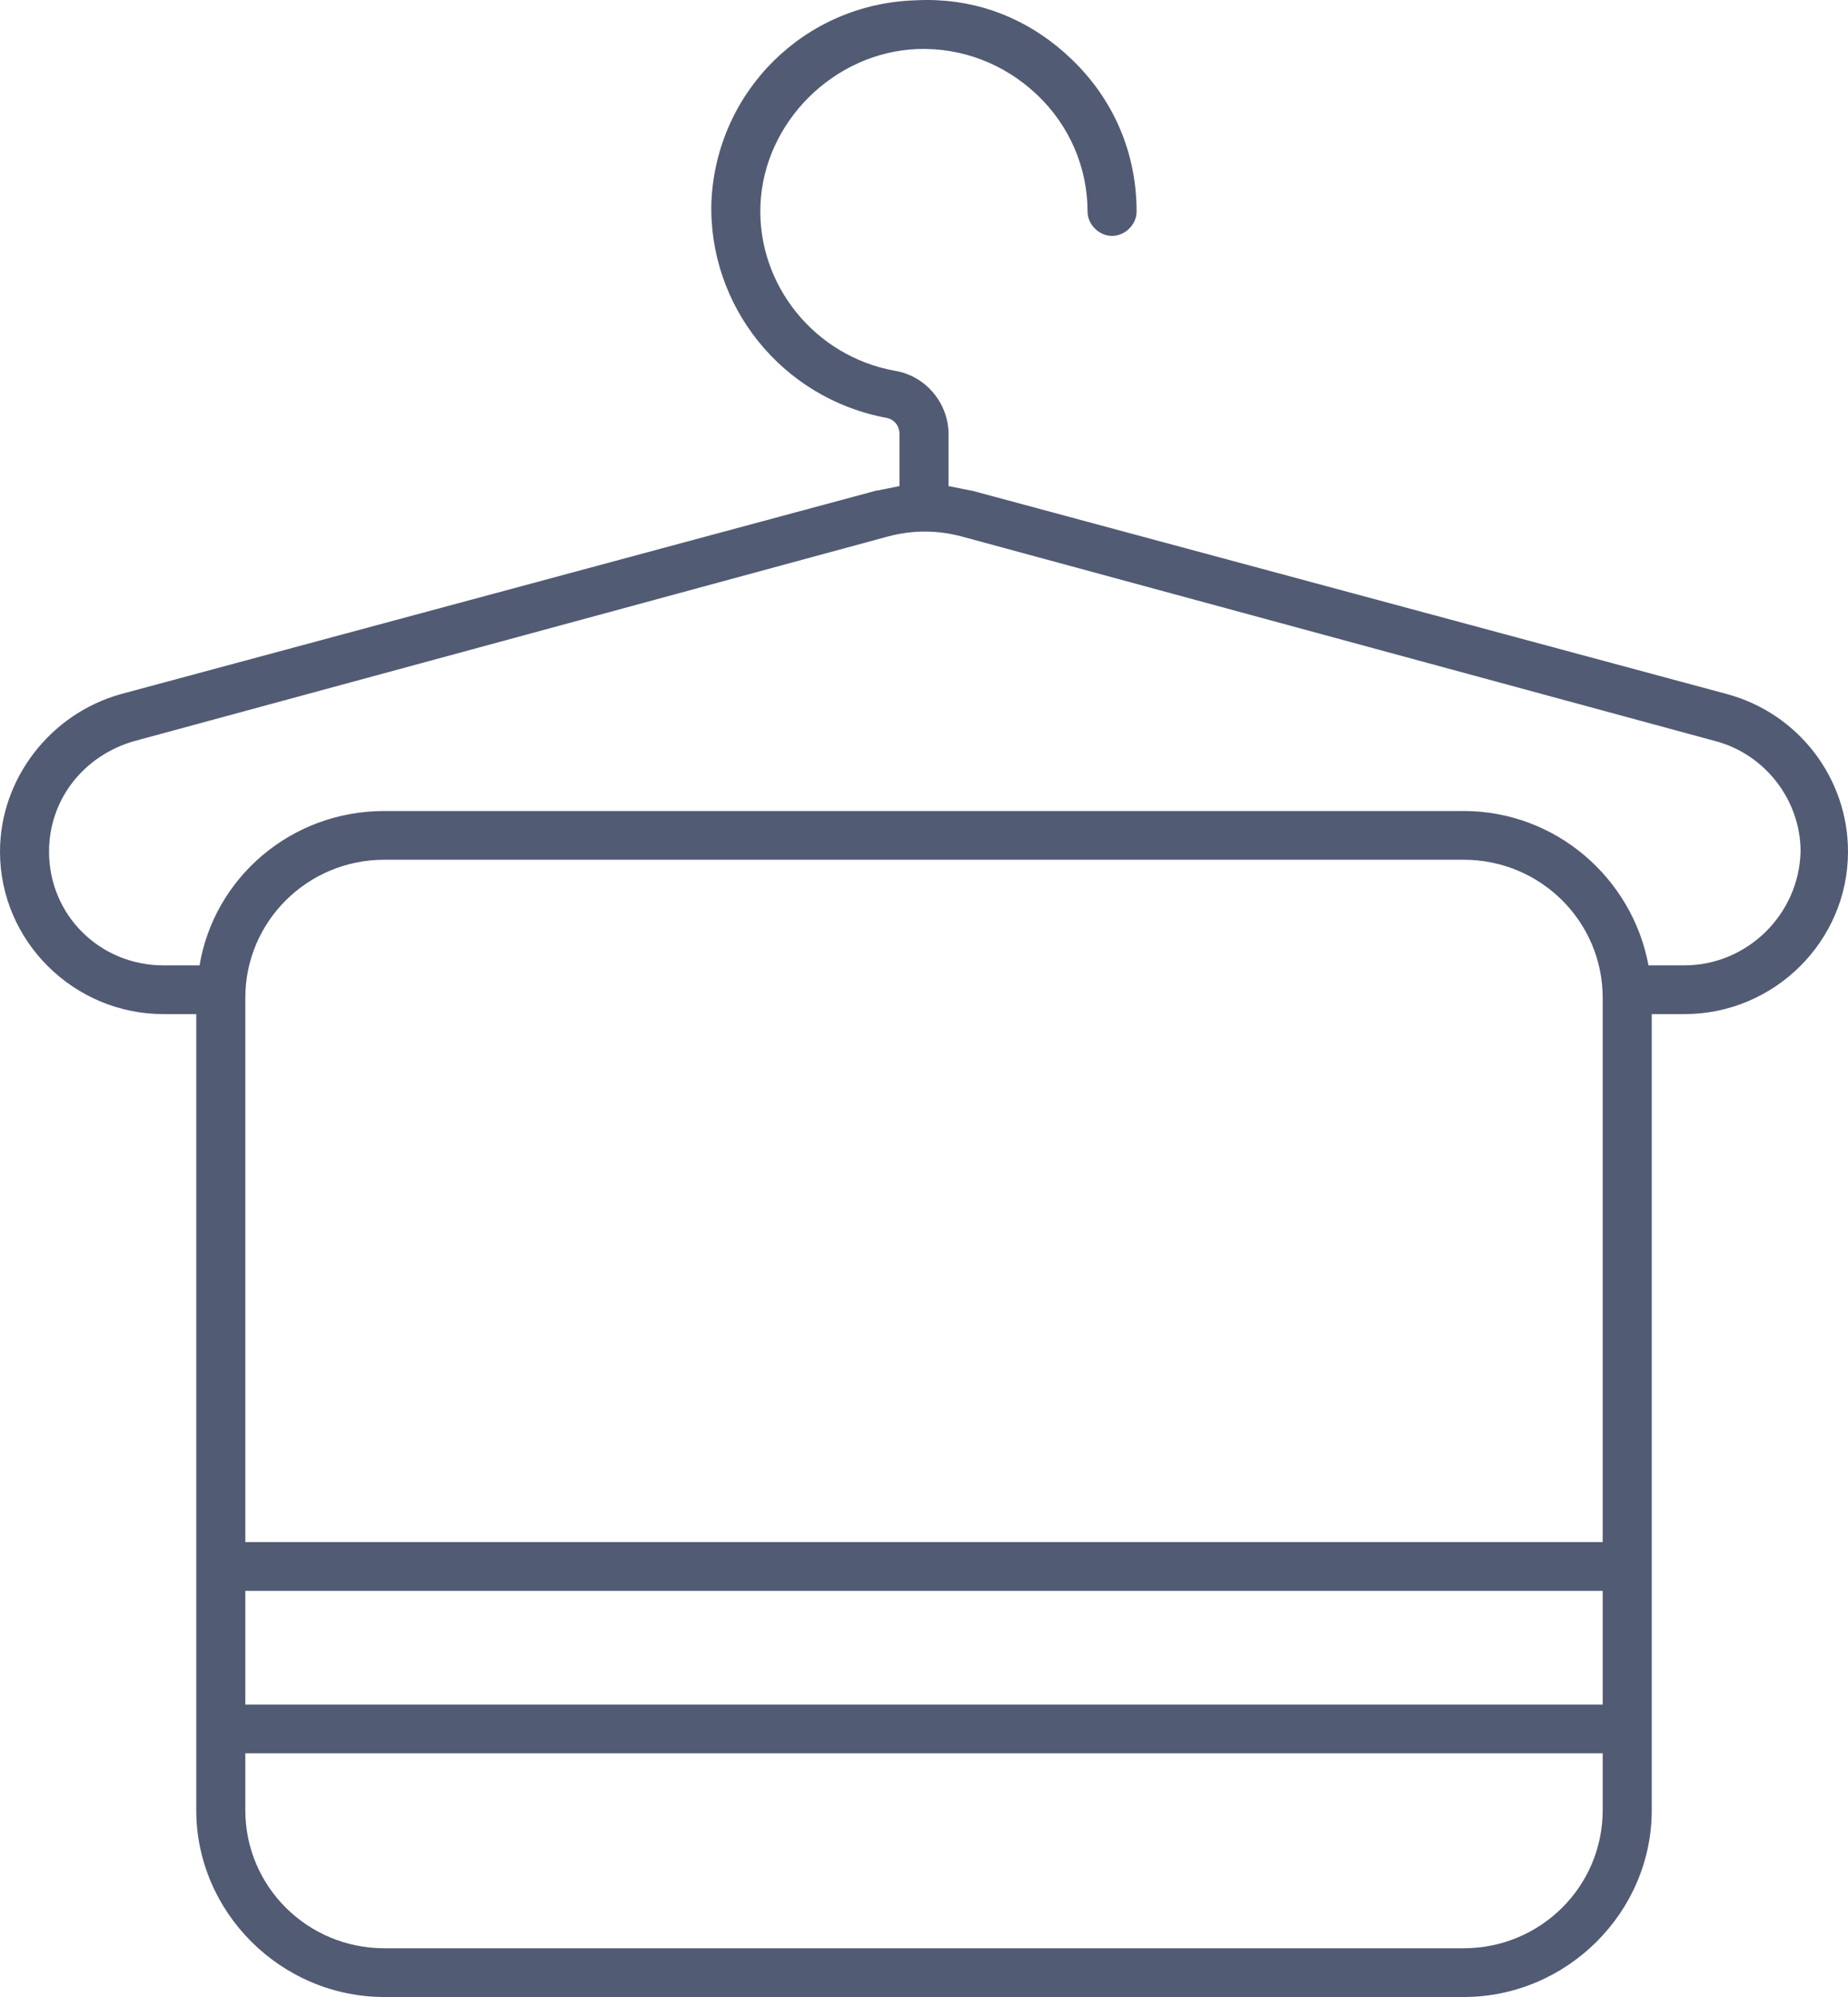 <?xml version="1.0" encoding="UTF-8"?>
<svg width="50px" height="54px" viewBox="0 0 50 54" version="1.1" xmlns="http://www.w3.org/2000/svg" xmlns:xlink="http://www.w3.org/1999/xlink">
    <!-- Generator: Sketch 47.1 (45422) - http://www.bohemiancoding.com/sketch -->
    <title>icon / Sauna</title>
    <desc>Created with Sketch.</desc>
    <defs></defs>
    <g id="SPA" stroke="none" stroke-width="1" fill="none" fill-rule="evenodd">
        <g transform="translate(-580, -1596)" id="section-/-About" fill-rule="nonzero" fill="#525B74">
            <g transform="translate(165, 860)">
                <g id="Icons" transform="translate(115, 706)">
                    <g id="item" transform="translate(230, 0)">
                        <g id="icon-/-Sauna" transform="translate(70, 30)">
                            <path d="M25.37,0.007 C25.175,-0.003 24.978,-0.002 24.779,0.008 C21.77,0.096 19.381,2.469 19.248,5.456 C19.159,8.268 21.151,10.772 23.983,11.299 C24.204,11.343 24.336,11.519 24.336,11.739 L24.336,13.144 L23.673,13.276 L3.275,18.768 C1.372,19.295 0,21.052 0,23.029 C0,25.445 1.991,27.422 4.425,27.422 L5.31,27.422 L5.31,42.358 L5.31,46.751 L5.31,48.948 C5.31,51.716 7.611,54 10.398,54 L39.602,54 C42.389,54 44.69,51.716 44.69,48.948 L44.69,46.751 L44.69,42.358 L44.69,27.422 L45.575,27.422 C48.009,27.422 50,25.445 50,23.029 C50,21.052 48.672,19.295 46.725,18.768 L26.327,13.276 L25.664,13.144 L25.664,11.739 C25.664,10.904 25.045,10.157 24.204,10.025 C22.036,9.63 20.487,7.696 20.575,5.544 C20.664,3.303 22.566,1.414 24.823,1.326 C26.018,1.283 27.168,1.722 28.053,2.557 C28.938,3.392 29.425,4.533 29.425,5.72 C29.425,6.071 29.735,6.379 30.088,6.379 C30.442,6.379 30.752,6.071 30.752,5.72 C30.752,4.138 30.133,2.688 28.982,1.59 C27.976,0.629 26.732,0.072 25.37,0.007 Z M25.022,14.374 C25.354,14.374 25.686,14.418 26.018,14.506 L46.416,20.041 C47.744,20.392 48.717,21.623 48.717,23.029 C48.672,24.742 47.257,26.104 45.575,26.104 L44.602,26.104 C44.16,23.731 42.08,21.93 39.602,21.93 L10.398,21.93 C7.876,21.93 5.797,23.731 5.399,26.104 L4.425,26.104 C2.699,26.104 1.327,24.742 1.327,23.029 C1.327,21.623 2.257,20.436 3.629,20.041 L24.027,14.506 C24.359,14.418 24.691,14.374 25.022,14.374 Z M10.398,23.248 L39.602,23.248 C41.681,23.248 43.363,24.918 43.363,26.982 L43.363,41.699 L6.637,41.699 L6.637,26.982 C6.637,24.918 8.319,23.248 10.398,23.248 Z M6.637,43.017 L43.363,43.017 L43.363,46.092 L6.637,46.092 L6.637,43.017 Z M6.637,47.41 L43.363,47.41 L43.363,48.948 C43.363,51.013 41.681,52.682 39.602,52.682 L10.398,52.682 C8.319,52.682 6.637,51.013 6.637,48.948 L6.637,47.41 Z" id="Shape"></path>
                        </g>
                    </g>
                </g>
            </g>
        </g>
    </g>
</svg>